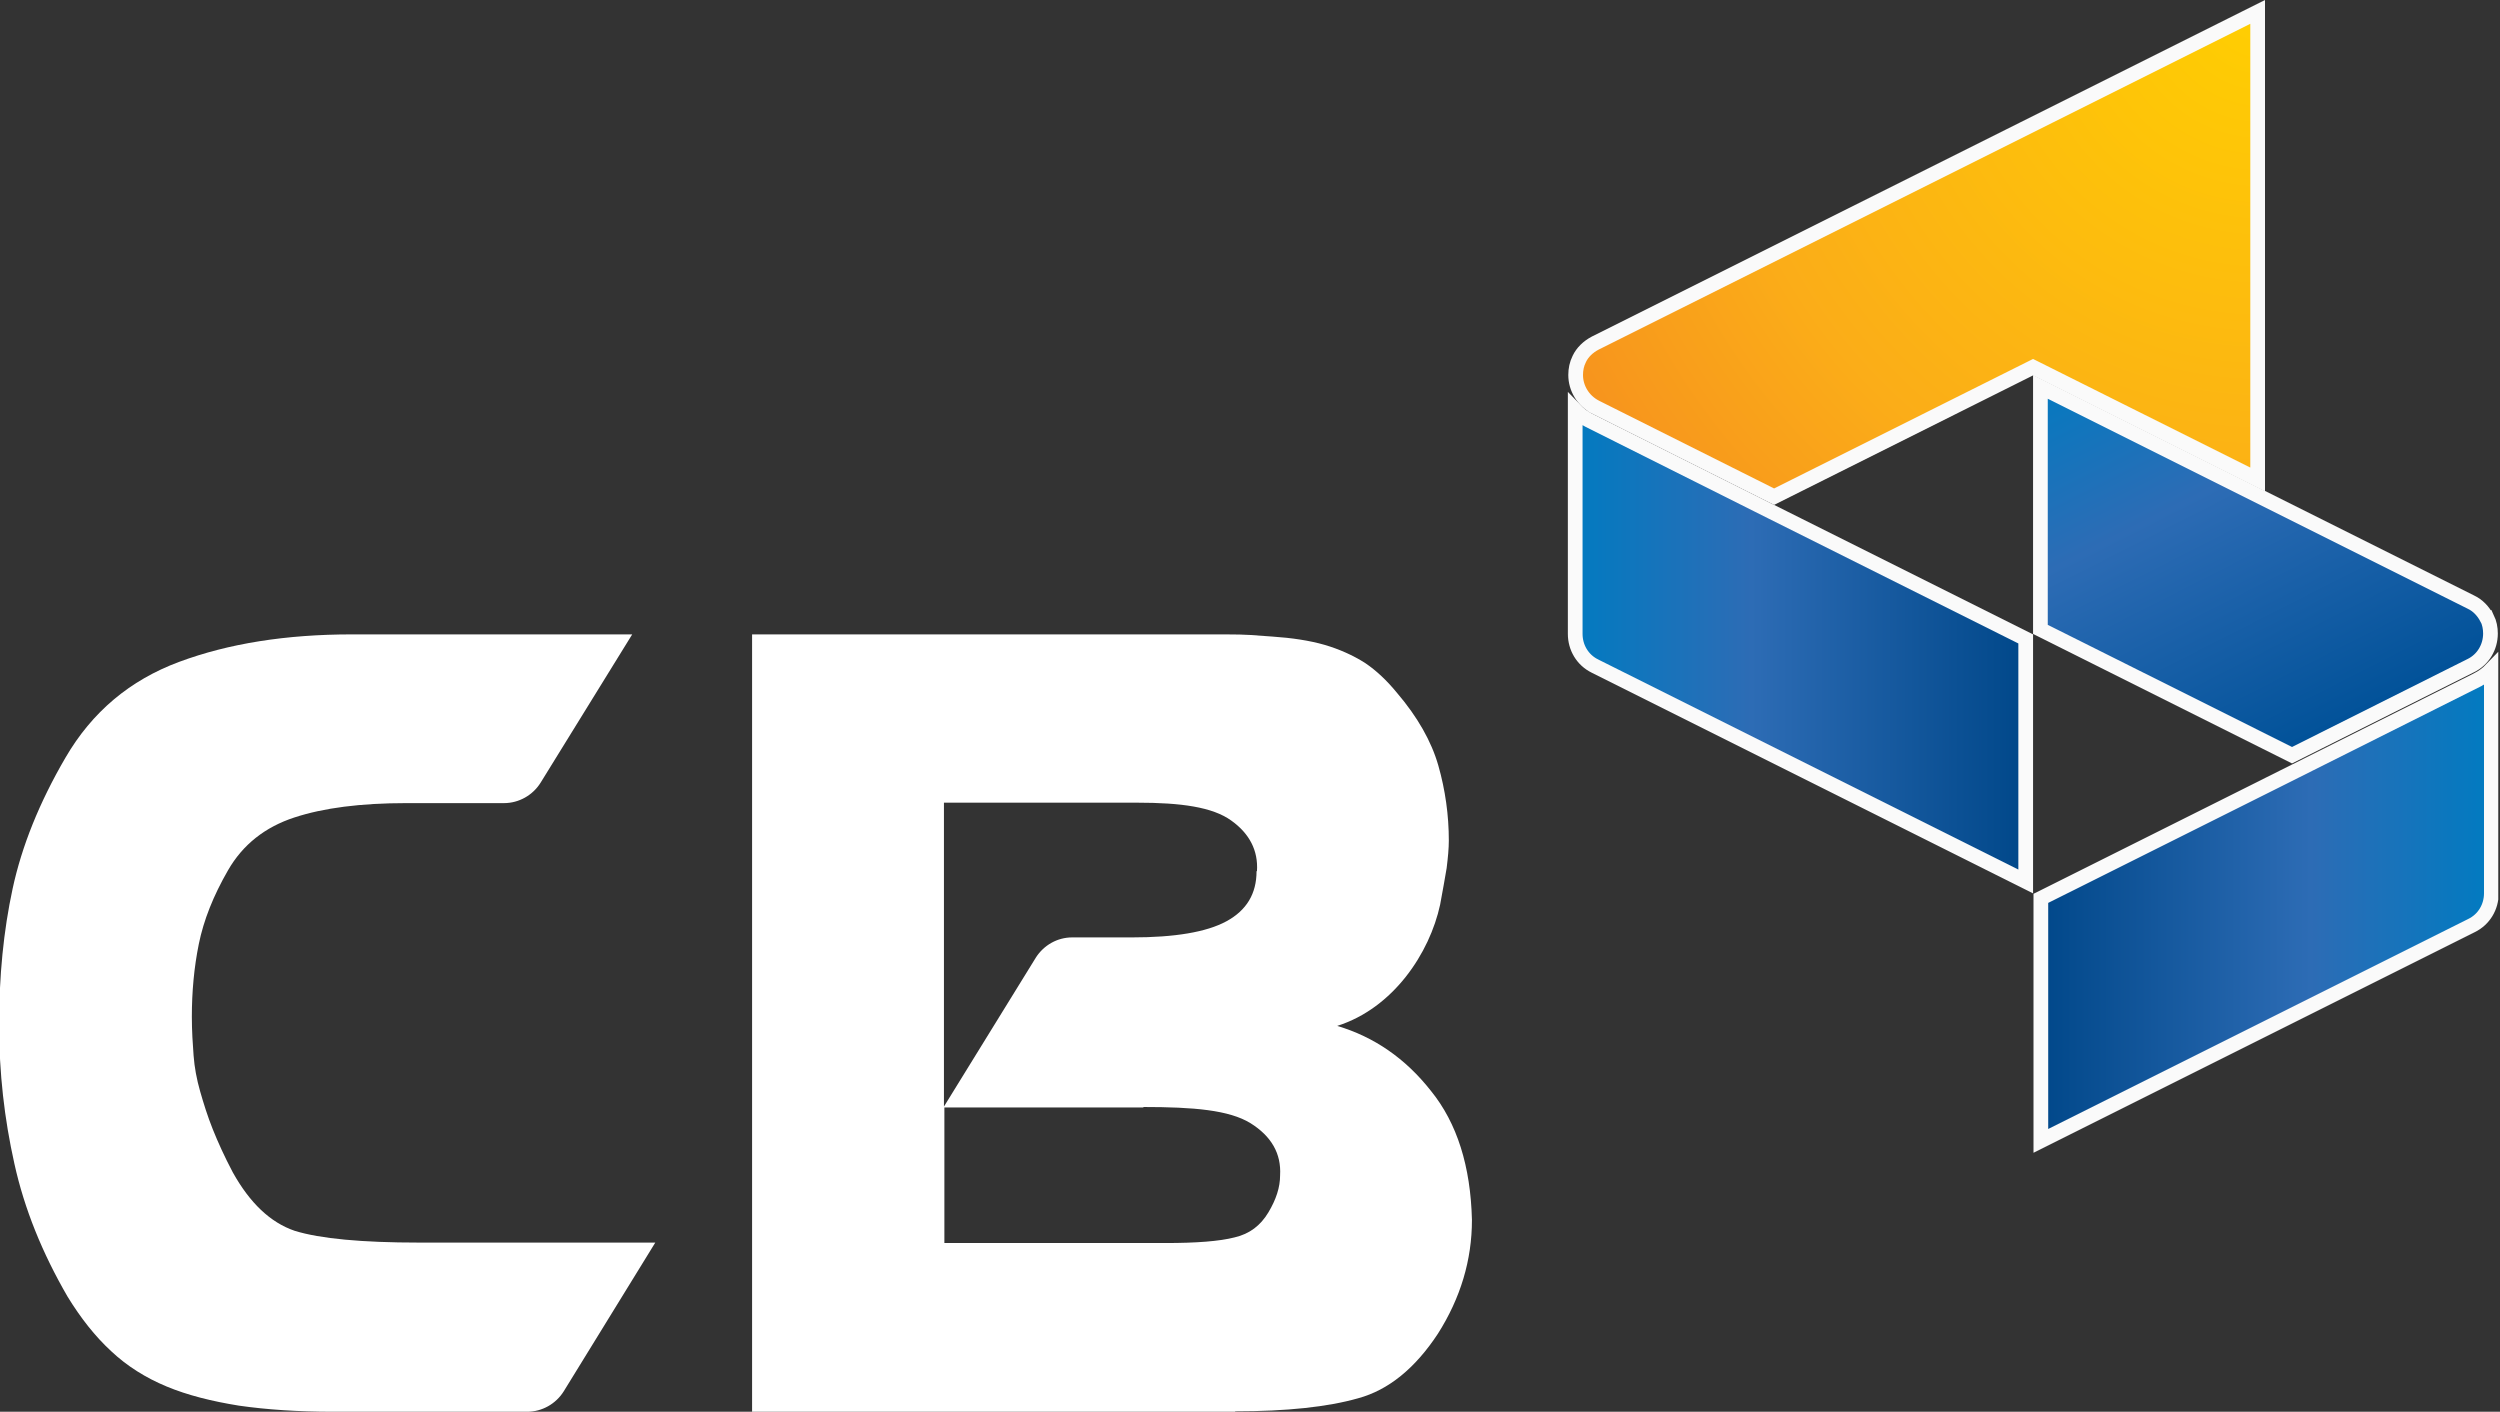 <svg width="85" height="48" viewBox="0 0 85 48" fill="none" xmlns="http://www.w3.org/2000/svg">
<rect x="0" y="0" width="85" height="48" fill="#333333" stroke="none"/>
<g clip-path="url(#clip0_175_13783)">
<path d="M53.557 13.945C53.688 14.081 53.844 14.198 54.023 14.29L54.023 14.29L54.025 14.291L60.207 17.39L60.207 17.39L68.874 21.723V29.97L54.234 22.65L54.234 22.65L54.231 22.648C53.804 22.441 53.557 22.013 53.557 21.554V13.945Z" fill="url(#paint0_linear_175_13783)" stroke="#FAFAFA" stroke-width="0.5"/>
<path d="M84.557 21.018L84.563 21.017C84.641 21.18 84.676 21.357 84.676 21.539C84.676 21.998 84.429 22.426 84.002 22.634L84.002 22.634L83.999 22.635L77.929 25.677L69.374 21.399V13.153L84.014 20.473L84.014 20.473L84.019 20.476C84.243 20.581 84.429 20.775 84.557 21.018Z" fill="url(#paint1_linear_175_13783)" stroke="#FAFAFA" stroke-width="0.5"/>
<path d="M84.029 31.47L69.389 38.79V30.544L78.056 26.21L78.056 26.21L84.238 23.112L84.238 23.112L84.24 23.11C84.419 23.019 84.575 22.901 84.706 22.765V30.374C84.706 30.833 84.459 31.261 84.031 31.469L84.031 31.469L84.029 31.47Z" fill="url(#paint2_linear_175_13783)" stroke="#FAFAFA" stroke-width="0.5"/>
<path d="M53.694 12.208L53.694 12.208L53.696 12.203C53.802 11.98 53.994 11.794 54.236 11.666L69.236 4.167L76.76 0.405V16.302L69.236 12.54L69.124 12.484L69.012 12.54L60.319 16.887L54.251 13.846C54.251 13.845 54.251 13.845 54.25 13.845C53.817 13.622 53.572 13.19 53.572 12.749C53.572 12.56 53.609 12.377 53.694 12.208Z" fill="url(#paint3_radial_175_13783)" stroke="#FAFAFA" stroke-width="0.5"/>
<path d="M14.246 42.248C12.304 42.248 10.881 42.115 10.021 41.848C9.191 41.566 8.494 40.899 7.916 39.862C7.634 39.328 7.412 38.839 7.234 38.394C7.056 37.949 6.923 37.52 6.804 37.104C6.686 36.689 6.612 36.289 6.582 35.889C6.552 35.489 6.523 35.059 6.523 34.569C6.523 33.724 6.597 32.894 6.76 32.094C6.923 31.293 7.249 30.463 7.753 29.589C8.257 28.714 9.013 28.121 10.006 27.795C10.999 27.469 12.259 27.306 13.816 27.306H17.137C17.641 27.306 18.115 27.039 18.382 26.609L21.495 21.569H11.963C9.725 21.569 7.768 21.88 6.093 22.503C4.418 23.125 3.128 24.207 2.224 25.764C1.334 27.291 0.741 28.773 0.43 30.211C0.119 31.649 -0.03 33.191 -0.03 34.836C-0.03 36.482 0.148 38.038 0.489 39.565C0.83 41.107 1.438 42.604 2.298 44.087C2.743 44.813 3.232 45.435 3.78 45.94C4.314 46.444 4.951 46.844 5.663 47.14C6.374 47.437 7.205 47.644 8.124 47.792C9.058 47.926 10.125 48 11.34 48H17.922C18.426 48 18.901 47.733 19.168 47.303L22.28 42.248H14.216H14.246Z" fill="white"/>
<path d="M38.868 37.638C40.588 37.638 41.789 37.742 42.515 38.187C43.227 38.631 43.568 39.224 43.523 39.965C43.523 40.366 43.39 40.781 43.123 41.225C42.856 41.67 42.485 41.952 41.981 42.07C41.463 42.204 40.677 42.263 39.624 42.263H32.109V37.653H38.883L38.868 37.638ZM41.996 47.985C43.745 47.985 45.139 47.837 46.177 47.541C47.214 47.259 48.118 46.518 48.889 45.346C49.66 44.131 50.046 42.841 50.046 41.477C50.001 39.654 49.542 38.187 48.652 37.09C47.778 35.978 46.71 35.251 45.465 34.881C47.377 34.273 48.608 32.405 48.964 30.76C49.052 30.285 49.127 29.87 49.186 29.515C49.23 29.159 49.26 28.847 49.26 28.581C49.26 27.721 49.141 26.861 48.904 26.031C48.667 25.201 48.193 24.371 47.496 23.555C47.155 23.14 46.799 22.799 46.399 22.532C45.999 22.28 45.539 22.073 45.035 21.925C44.516 21.776 43.923 21.688 43.256 21.643C42.589 21.599 42.471 21.569 41.641 21.569H25.571V48H41.996V47.985ZM42.723 29.618C42.723 30.389 42.382 30.952 41.7 31.323C41.018 31.694 39.936 31.872 38.483 31.872H36.452C35.948 31.872 35.489 32.138 35.222 32.553L32.094 37.623V27.291H38.661C40.158 27.291 41.225 27.439 41.863 27.899C42.485 28.343 42.782 28.922 42.737 29.618H42.723Z" fill="white"/>
</g>
<defs>
<linearGradient id="paint0_linear_175_13783" x1="53.277" y1="21.569" x2="68.946" y2="21.569" gradientUnits="userSpaceOnUse">
<stop stop-color="#007BC1"/>
<stop offset="0.4" stop-color="#2D6CB5"/>
<stop offset="1" stop-color="#004789"/>
</linearGradient>
<linearGradient id="paint1_linear_175_13783" x1="71.867" y1="11.237" x2="78.997" y2="25.245" gradientUnits="userSpaceOnUse">
<stop stop-color="#007BC1"/>
<stop offset="0.4" stop-color="#2D6CB5"/>
<stop offset="1" stop-color="#005198"/>
</linearGradient>
<linearGradient id="paint2_linear_175_13783" x1="84.808" y1="30.374" x2="69.213" y2="30.374" gradientUnits="userSpaceOnUse">
<stop stop-color="#007BC1"/>
<stop offset="0.4" stop-color="#2D6CB5"/>
<stop offset="1" stop-color="#004789"/>
</linearGradient>
<radialGradient id="paint3_radial_175_13783" cx="0" cy="0" r="1" gradientUnits="userSpaceOnUse" gradientTransform="translate(77.001 0.005) scale(26.672)">
<stop stop-color="#FFCF01"/>
<stop offset="0.7" stop-color="#FBAD18"/>
<stop offset="1" stop-color="#F7941D"/>
</radialGradient>
<clipPath id="clip0_175_13783">
<rect width="84.941" height="48" fill="white"/>
</clipPath>
</defs>
</svg>
